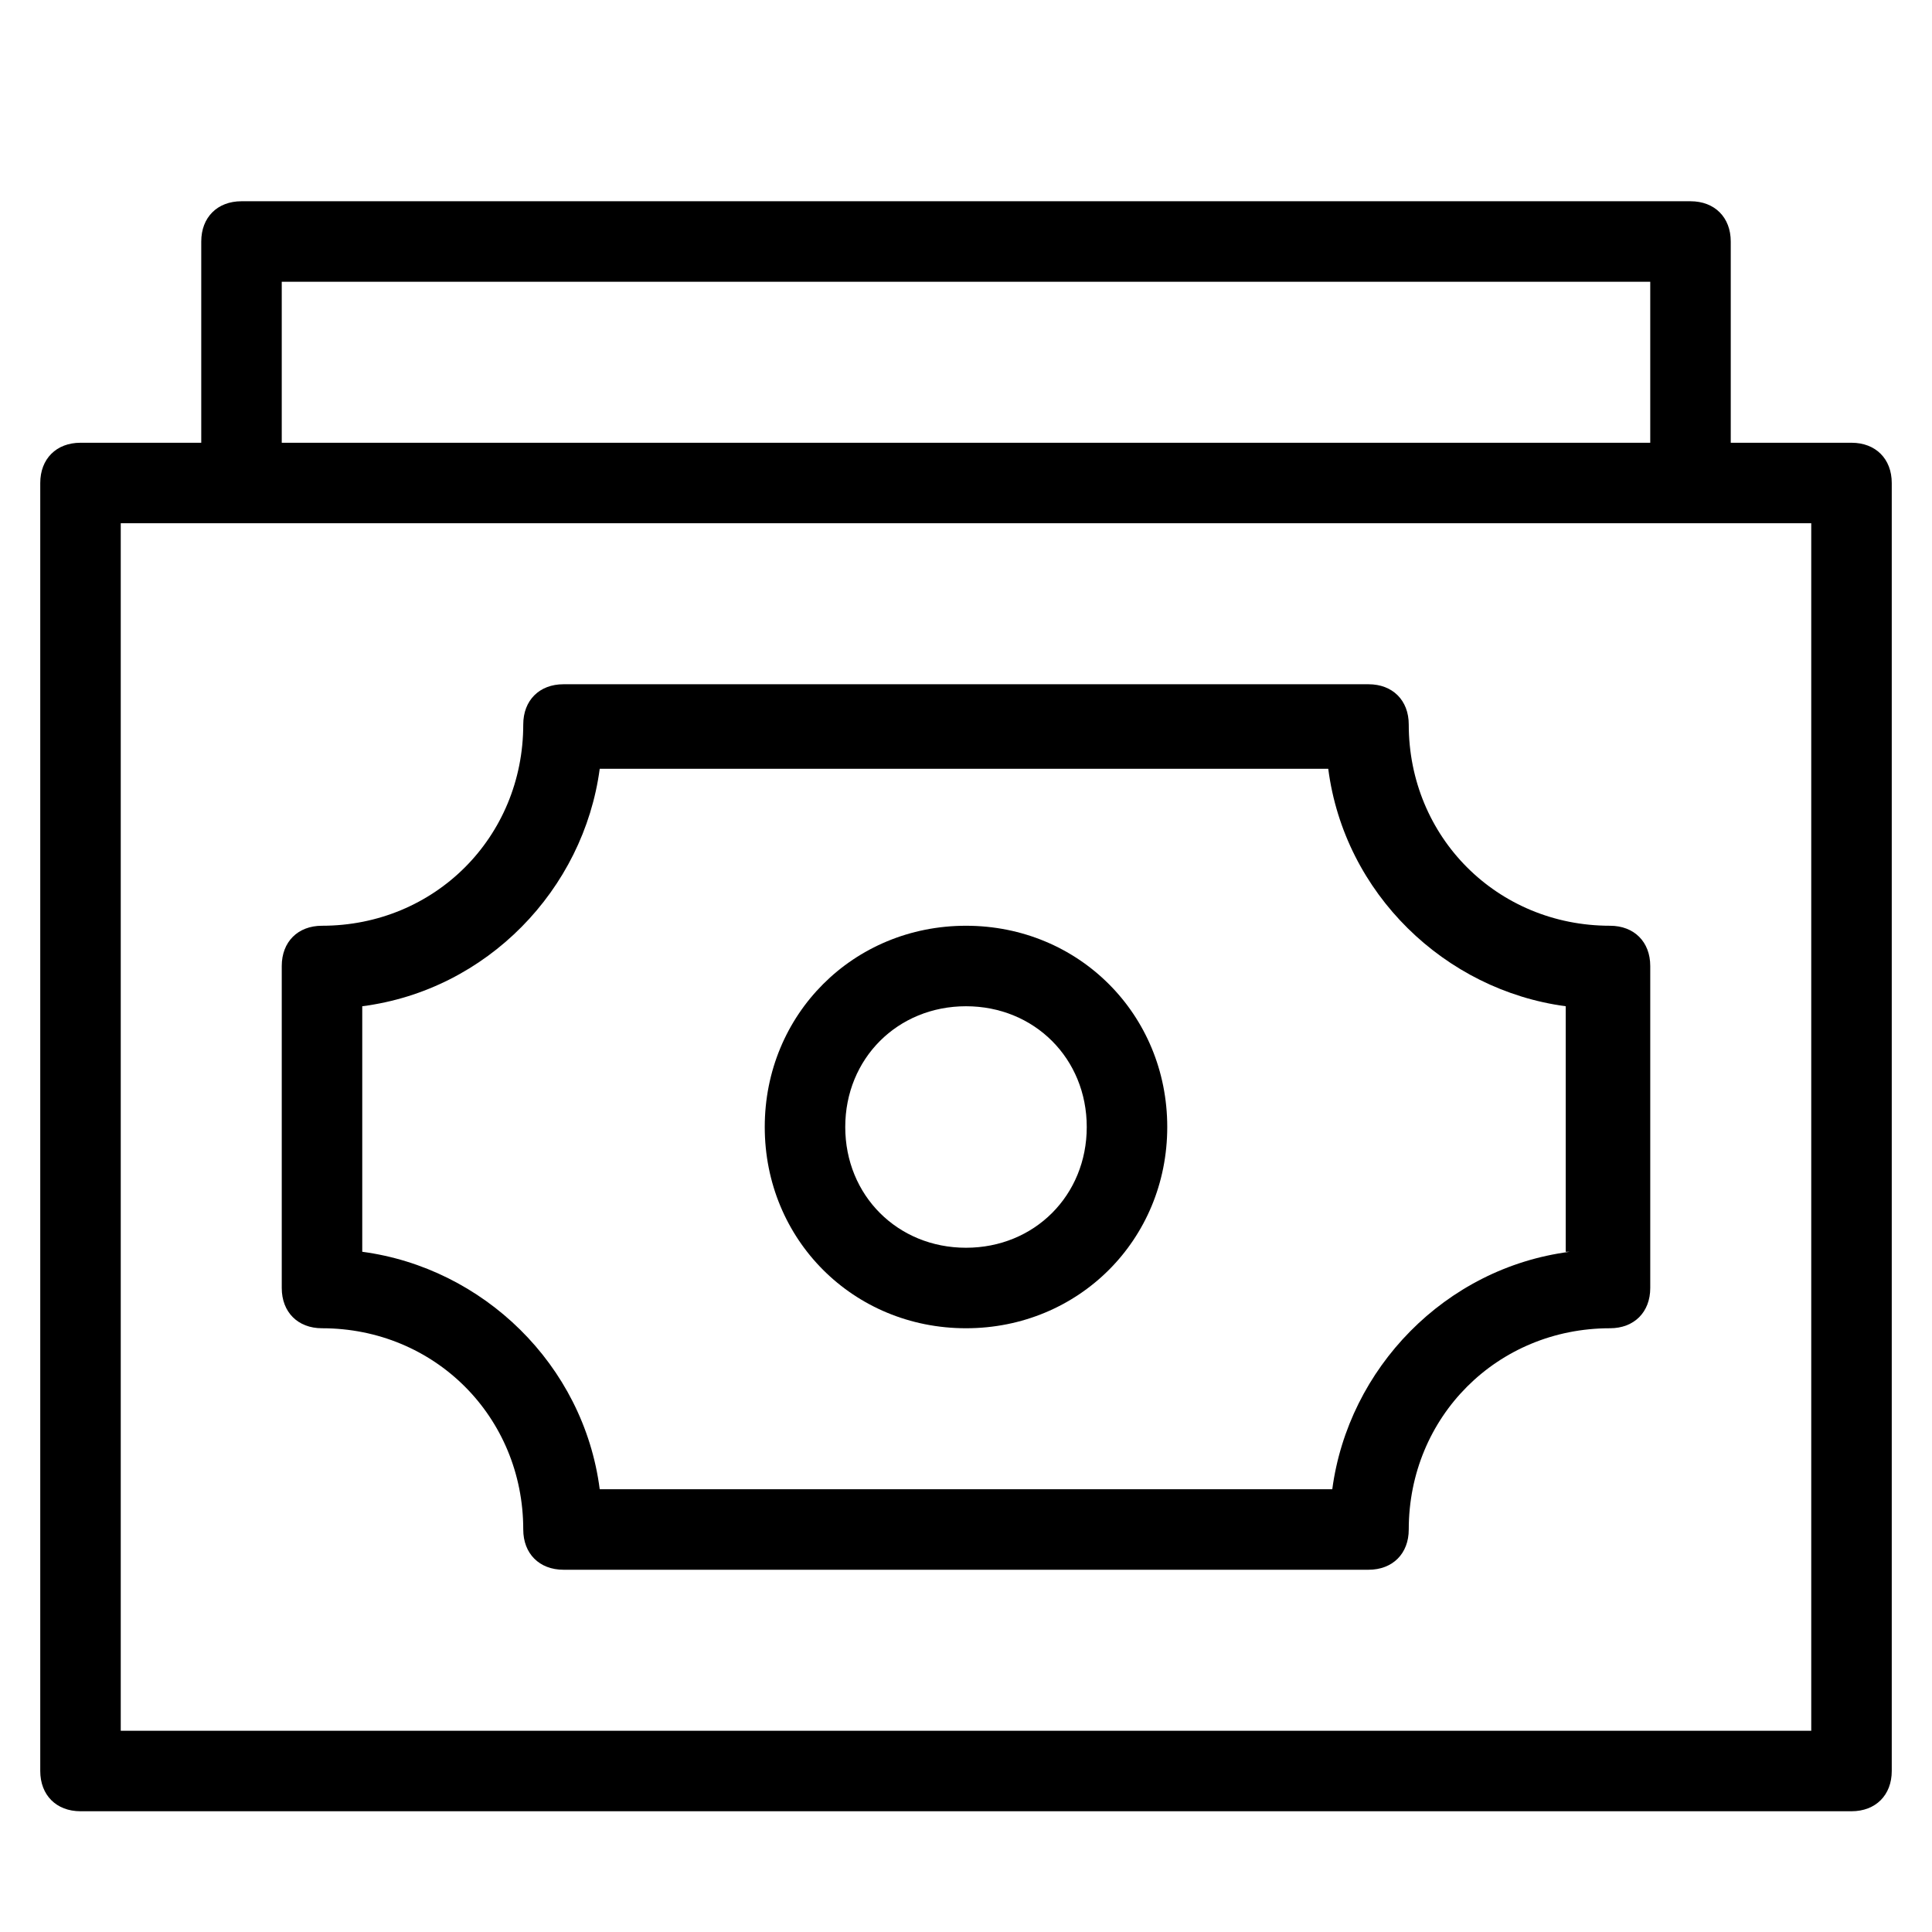 <?xml version="1.0" encoding="utf-8"?>
<!-- Generator: Adobe Illustrator 19.1.0, SVG Export Plug-In . SVG Version: 6.00 Build 0)  -->
<!DOCTYPE svg PUBLIC "-//W3C//DTD SVG 1.1//EN" "http://www.w3.org/Graphics/SVG/1.1/DTD/svg11.dtd">
<svg version="1.1" id="Layer_1" xmlns="http://www.w3.org/2000/svg" xmlns:xlink="http://www.w3.org/1999/xlink" x="0px" y="0px"
	 width="48px" height="48px" viewBox="0 0 48 48" enable-background="new 0 0 48 48" xml:space="preserve">
<path d="M46,11h-3V6c0-0.6-0.4-1-1-1H6C5.4,5,5,5.4,5,6v5H2c-0.6,0-1,0.4-1,1v32c0,0.6,0.4,1,1,1h44c0.6,0,1-0.4,1-1V12
	C47,11.4,46.6,11,46,11z M7,7h34v4H7V7z M45,43H3V13h42V43z"/>
<path d="M24,23c-2.8,0-5,2.2-5,5s2.2,5,5,5s5-2.2,5-5S26.8,23,24,23z M24,31c-1.7,0-3-1.3-3-3s1.3-3,3-3s3,1.3,3,3S25.7,31,24,31z"
	/>
<path d="M40,23c-2.8,0-5-2.2-5-5c0-0.6-0.4-1-1-1H14c-0.6,0-1,0.4-1,1c0,2.8-2.2,5-5,5c-0.6,0-1,0.4-1,1v8c0,0.6,0.4,1,1,1
	c2.8,0,5,2.2,5,5c0,0.6,0.4,1,1,1h20c0.6,0,1-0.4,1-1c0-2.8,2.2-5,5-5c0.6,0,1-0.4,1-1v-8C41,23.4,40.6,23,40,23z M39,31.1
	c-3.1,0.4-5.5,2.9-5.9,5.9H14.9c-0.4-3.1-2.9-5.5-5.9-5.9v-6.1c3.1-0.4,5.5-2.9,5.9-5.9h18.1c0.4,3.1,2.9,5.5,5.9,5.9V31.1z"/>
</svg>
